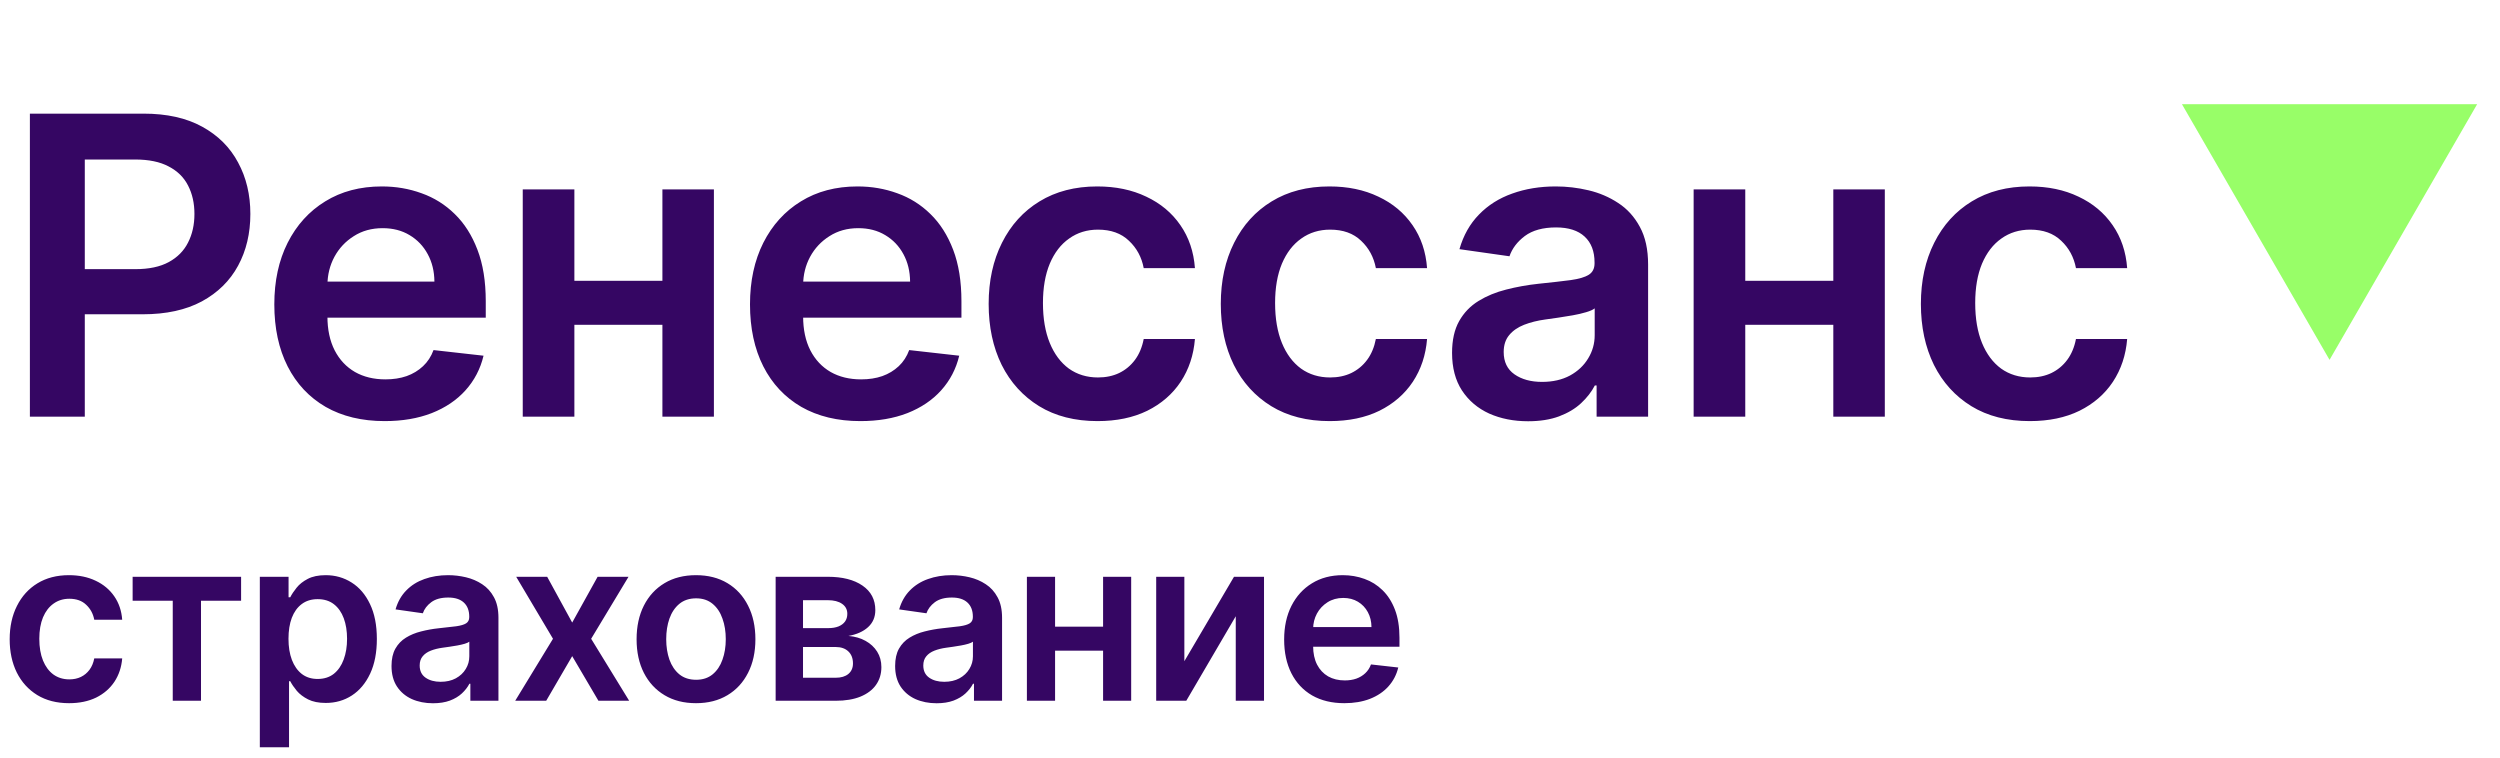 <svg width="132" height="40" viewBox="0 0 132 40" fill="none" xmlns="http://www.w3.org/2000/svg">
<path d="M1.578 22V6H7.578C8.807 6 9.839 6.229 10.672 6.688C11.51 7.146 12.143 7.776 12.57 8.578C13.003 9.375 13.219 10.281 13.219 11.297C13.219 12.323 13.003 13.234 12.57 14.031C12.138 14.828 11.5 15.456 10.656 15.914C9.812 16.367 8.773 16.594 7.539 16.594H3.562V14.211H7.148C7.867 14.211 8.456 14.086 8.914 13.836C9.372 13.586 9.711 13.242 9.93 12.805C10.154 12.367 10.266 11.865 10.266 11.297C10.266 10.729 10.154 10.229 9.93 9.797C9.711 9.365 9.37 9.029 8.906 8.789C8.448 8.544 7.857 8.422 7.133 8.422H4.477V22H1.578ZM20.312 22.234C19.109 22.234 18.07 21.984 17.195 21.484C16.325 20.979 15.656 20.266 15.187 19.344C14.718 18.417 14.484 17.326 14.484 16.07C14.484 14.836 14.718 13.753 15.187 12.82C15.661 11.883 16.322 11.154 17.171 10.633C18.02 10.107 19.018 9.844 20.163 9.844C20.903 9.844 21.601 9.964 22.257 10.203C22.919 10.438 23.502 10.802 24.007 11.297C24.518 11.792 24.919 12.422 25.21 13.188C25.502 13.948 25.648 14.854 25.648 15.906V16.773H15.812V14.867H22.937C22.932 14.325 22.815 13.844 22.585 13.422C22.356 12.995 22.036 12.659 21.625 12.414C21.218 12.169 20.744 12.047 20.203 12.047C19.625 12.047 19.117 12.188 18.679 12.469C18.242 12.745 17.901 13.109 17.656 13.562C17.416 14.01 17.294 14.503 17.288 15.039V16.703C17.288 17.401 17.416 18 17.671 18.5C17.927 18.995 18.283 19.375 18.742 19.641C19.2 19.901 19.736 20.031 20.351 20.031C20.762 20.031 21.135 19.974 21.468 19.859C21.802 19.74 22.091 19.565 22.335 19.336C22.58 19.107 22.765 18.823 22.89 18.484L25.531 18.781C25.364 19.479 25.046 20.088 24.578 20.609C24.114 21.125 23.52 21.526 22.796 21.812C22.072 22.094 21.244 22.234 20.312 22.234ZM35.843 14.828V17.148H29.452V14.828H35.843ZM30.327 10V22H27.601V10H30.327ZM37.694 10V22H34.975V10H37.694ZM45.428 22.234C44.225 22.234 43.186 21.984 42.311 21.484C41.441 20.979 40.772 20.266 40.303 19.344C39.834 18.417 39.6 17.326 39.6 16.07C39.6 14.836 39.834 13.753 40.303 12.82C40.777 11.883 41.438 11.154 42.287 10.633C43.136 10.107 44.134 9.844 45.28 9.844C46.019 9.844 46.717 9.964 47.373 10.203C48.035 10.438 48.618 10.802 49.123 11.297C49.634 11.792 50.035 12.422 50.327 13.188C50.618 13.948 50.764 14.854 50.764 15.906V16.773H40.928V14.867H48.053C48.048 14.325 47.931 13.844 47.702 13.422C47.472 12.995 47.152 12.659 46.74 12.414C46.334 12.169 45.86 12.047 45.319 12.047C44.74 12.047 44.233 12.188 43.795 12.469C43.358 12.745 43.017 13.109 42.772 13.562C42.532 14.01 42.41 14.503 42.405 15.039V16.703C42.405 17.401 42.532 18 42.787 18.5C43.043 18.995 43.399 19.375 43.858 19.641C44.316 19.901 44.852 20.031 45.467 20.031C45.879 20.031 46.251 19.974 46.584 19.859C46.918 19.74 47.207 19.565 47.452 19.336C47.696 19.107 47.881 18.823 48.006 18.484L50.647 18.781C50.48 19.479 50.162 20.088 49.694 20.609C49.23 21.125 48.636 21.526 47.912 21.812C47.188 22.094 46.36 22.234 45.428 22.234ZM57.951 22.234C56.753 22.234 55.724 21.971 54.865 21.445C54.011 20.919 53.352 20.193 52.888 19.266C52.43 18.333 52.201 17.26 52.201 16.047C52.201 14.828 52.435 13.753 52.904 12.82C53.373 11.883 54.034 11.154 54.888 10.633C55.748 10.107 56.763 9.844 57.935 9.844C58.909 9.844 59.771 10.023 60.521 10.383C61.276 10.737 61.878 11.24 62.326 11.891C62.774 12.537 63.029 13.292 63.092 14.156H60.388C60.279 13.578 60.019 13.096 59.607 12.711C59.201 12.32 58.657 12.125 57.974 12.125C57.396 12.125 56.888 12.281 56.451 12.594C56.013 12.901 55.672 13.344 55.428 13.922C55.188 14.5 55.068 15.193 55.068 16C55.068 16.818 55.188 17.521 55.428 18.109C55.667 18.693 56.003 19.143 56.435 19.461C56.873 19.773 57.386 19.93 57.974 19.93C58.391 19.93 58.763 19.852 59.092 19.695C59.425 19.534 59.703 19.302 59.928 19C60.151 18.698 60.305 18.331 60.388 17.898H63.092C63.024 18.747 62.774 19.5 62.342 20.156C61.909 20.807 61.321 21.318 60.576 21.688C59.831 22.052 58.956 22.234 57.951 22.234ZM70.208 22.234C69.01 22.234 67.982 21.971 67.122 21.445C66.268 20.919 65.609 20.193 65.146 19.266C64.687 18.333 64.458 17.26 64.458 16.047C64.458 14.828 64.693 13.753 65.161 12.82C65.63 11.883 66.291 11.154 67.146 10.633C68.005 10.107 69.021 9.844 70.193 9.844C71.166 9.844 72.028 10.023 72.778 10.383C73.534 10.737 74.135 11.24 74.583 11.891C75.031 12.537 75.286 13.292 75.349 14.156H72.646C72.536 13.578 72.276 13.096 71.865 12.711C71.458 12.32 70.914 12.125 70.232 12.125C69.653 12.125 69.146 12.281 68.708 12.594C68.271 12.901 67.93 13.344 67.685 13.922C67.445 14.5 67.325 15.193 67.325 16C67.325 16.818 67.445 17.521 67.685 18.109C67.924 18.693 68.26 19.143 68.693 19.461C69.13 19.773 69.643 19.93 70.232 19.93C70.648 19.93 71.021 19.852 71.349 19.695C71.682 19.534 71.961 19.302 72.185 19C72.409 18.698 72.562 18.331 72.646 17.898H75.349C75.281 18.747 75.031 19.5 74.599 20.156C74.166 20.807 73.578 21.318 72.833 21.688C72.088 22.052 71.213 22.234 70.208 22.234ZM80.684 22.242C79.924 22.242 79.239 22.107 78.629 21.836C78.025 21.56 77.546 21.154 77.192 20.617C76.843 20.081 76.669 19.419 76.669 18.633C76.669 17.956 76.794 17.396 77.044 16.953C77.294 16.51 77.635 16.156 78.067 15.891C78.499 15.625 78.986 15.425 79.528 15.289C80.075 15.148 80.64 15.047 81.223 14.984C81.926 14.912 82.497 14.846 82.934 14.789C83.372 14.727 83.689 14.633 83.887 14.508C84.091 14.378 84.192 14.177 84.192 13.906V13.859C84.192 13.271 84.018 12.815 83.669 12.492C83.32 12.169 82.817 12.008 82.161 12.008C81.468 12.008 80.919 12.159 80.512 12.461C80.111 12.763 79.841 13.12 79.7 13.531L77.059 13.156C77.268 12.427 77.611 11.818 78.091 11.328C78.57 10.833 79.156 10.463 79.848 10.219C80.541 9.969 81.307 9.844 82.145 9.844C82.723 9.844 83.299 9.911 83.872 10.047C84.445 10.182 84.968 10.406 85.442 10.719C85.916 11.026 86.296 11.445 86.583 11.977C86.874 12.508 87.02 13.172 87.02 13.969V22H84.301V20.352H84.208C84.036 20.685 83.794 20.997 83.481 21.289C83.174 21.576 82.786 21.807 82.317 21.984C81.853 22.156 81.309 22.242 80.684 22.242ZM81.419 20.164C81.986 20.164 82.478 20.052 82.895 19.828C83.312 19.599 83.632 19.297 83.856 18.922C84.085 18.547 84.2 18.138 84.2 17.695V16.281C84.111 16.354 83.96 16.422 83.747 16.484C83.538 16.547 83.304 16.602 83.044 16.648C82.783 16.695 82.525 16.737 82.27 16.773C82.015 16.81 81.794 16.841 81.606 16.867C81.184 16.924 80.807 17.018 80.473 17.148C80.14 17.279 79.877 17.461 79.684 17.695C79.492 17.924 79.395 18.221 79.395 18.586C79.395 19.107 79.585 19.5 79.966 19.766C80.346 20.031 80.83 20.164 81.419 20.164ZM97.666 14.828V17.148H91.275V14.828H97.666ZM92.15 10V22H89.424V10H92.15ZM99.518 10V22H96.799V10H99.518ZM107.173 22.234C105.975 22.234 104.947 21.971 104.087 21.445C103.233 20.919 102.574 20.193 102.111 19.266C101.653 18.333 101.423 17.26 101.423 16.047C101.423 14.828 101.658 13.753 102.126 12.82C102.595 11.883 103.257 11.154 104.111 10.633C104.97 10.107 105.986 9.844 107.158 9.844C108.132 9.844 108.994 10.023 109.744 10.383C110.499 10.737 111.1 11.24 111.548 11.891C111.996 12.537 112.251 13.292 112.314 14.156H109.611C109.501 13.578 109.241 13.096 108.83 12.711C108.423 12.32 107.879 12.125 107.197 12.125C106.619 12.125 106.111 12.281 105.673 12.594C105.236 12.901 104.895 13.344 104.65 13.922C104.41 14.5 104.291 15.193 104.291 16C104.291 16.818 104.41 17.521 104.65 18.109C104.89 18.693 105.225 19.143 105.658 19.461C106.095 19.773 106.608 19.93 107.197 19.93C107.613 19.93 107.986 19.852 108.314 19.695C108.647 19.534 108.926 19.302 109.15 19C109.374 18.698 109.528 18.331 109.611 17.898H112.314C112.246 18.747 111.996 19.5 111.564 20.156C111.132 20.807 110.543 21.318 109.798 21.688C109.054 22.052 108.179 22.234 107.173 22.234ZM3.648 37.128C2.994 37.128 2.433 36.984 1.964 36.697C1.499 36.41 1.139 36.014 0.886 35.508C0.636 35 0.511 34.415 0.511 33.753C0.511 33.088 0.639 32.501 0.895 31.993C1.151 31.482 1.511 31.084 1.977 30.8C2.446 30.513 3 30.369 3.639 30.369C4.17 30.369 4.641 30.467 5.05 30.663C5.462 30.857 5.79 31.131 6.034 31.486C6.278 31.838 6.418 32.25 6.452 32.722H4.977C4.918 32.406 4.776 32.144 4.551 31.933C4.33 31.72 4.033 31.614 3.661 31.614C3.345 31.614 3.068 31.699 2.83 31.869C2.591 32.037 2.405 32.278 2.271 32.594C2.141 32.909 2.075 33.287 2.075 33.727C2.075 34.173 2.141 34.557 2.271 34.878C2.402 35.196 2.585 35.442 2.821 35.615C3.06 35.785 3.339 35.871 3.661 35.871C3.888 35.871 4.091 35.828 4.27 35.743C4.452 35.655 4.604 35.528 4.726 35.364C4.848 35.199 4.932 34.999 4.977 34.763H6.452C6.415 35.226 6.278 35.636 6.043 35.994C5.807 36.349 5.486 36.628 5.08 36.83C4.673 37.028 4.196 37.128 3.648 37.128ZM7.003 31.72V30.454H12.73V31.72H10.613V37H9.121V31.72H7.003ZM13.719 39.455V30.454H15.236V31.537H15.325C15.405 31.378 15.517 31.209 15.662 31.03C15.807 30.848 16.003 30.693 16.25 30.565C16.497 30.435 16.813 30.369 17.196 30.369C17.702 30.369 18.158 30.499 18.564 30.757C18.973 31.013 19.297 31.392 19.536 31.895C19.777 32.395 19.898 33.008 19.898 33.736C19.898 34.455 19.78 35.065 19.544 35.568C19.308 36.071 18.987 36.455 18.581 36.719C18.175 36.983 17.715 37.115 17.2 37.115C16.825 37.115 16.514 37.053 16.267 36.928C16.02 36.803 15.821 36.652 15.671 36.476C15.523 36.297 15.408 36.128 15.325 35.969H15.261V39.455H13.719ZM15.232 33.727C15.232 34.151 15.291 34.521 15.411 34.84C15.533 35.158 15.707 35.406 15.935 35.585C16.165 35.761 16.443 35.849 16.77 35.849C17.111 35.849 17.396 35.758 17.627 35.577C17.857 35.392 18.03 35.141 18.146 34.822C18.266 34.501 18.325 34.136 18.325 33.727C18.325 33.321 18.267 32.96 18.151 32.645C18.034 32.33 17.861 32.082 17.631 31.903C17.401 31.724 17.114 31.635 16.77 31.635C16.441 31.635 16.161 31.722 15.931 31.895C15.7 32.068 15.526 32.311 15.406 32.624C15.29 32.936 15.232 33.304 15.232 33.727ZM22.862 37.132C22.448 37.132 22.074 37.058 21.742 36.91C21.412 36.76 21.151 36.538 20.958 36.246C20.767 35.953 20.672 35.592 20.672 35.163C20.672 34.794 20.74 34.489 20.877 34.247C21.013 34.006 21.199 33.812 21.435 33.668C21.671 33.523 21.936 33.413 22.232 33.34C22.53 33.263 22.838 33.207 23.156 33.173C23.54 33.133 23.851 33.098 24.09 33.067C24.328 33.033 24.502 32.981 24.61 32.913C24.72 32.842 24.776 32.733 24.776 32.585V32.56C24.776 32.239 24.681 31.99 24.49 31.814C24.3 31.638 24.026 31.55 23.668 31.55C23.29 31.55 22.99 31.632 22.769 31.797C22.55 31.962 22.402 32.156 22.326 32.381L20.885 32.176C20.999 31.778 21.186 31.446 21.448 31.179C21.709 30.909 22.029 30.707 22.406 30.574C22.784 30.438 23.202 30.369 23.659 30.369C23.975 30.369 24.288 30.406 24.601 30.48C24.913 30.554 25.199 30.676 25.458 30.847C25.716 31.014 25.924 31.243 26.08 31.533C26.239 31.822 26.318 32.185 26.318 32.619V37H24.835V36.101H24.784C24.691 36.283 24.558 36.453 24.388 36.612C24.22 36.769 24.009 36.895 23.753 36.992C23.5 37.085 23.203 37.132 22.862 37.132ZM23.263 35.999C23.573 35.999 23.841 35.938 24.068 35.815C24.296 35.69 24.47 35.526 24.593 35.321C24.718 35.117 24.78 34.894 24.78 34.652V33.881C24.732 33.92 24.649 33.957 24.533 33.992C24.419 34.026 24.291 34.055 24.149 34.081C24.007 34.106 23.867 34.129 23.727 34.149C23.588 34.169 23.468 34.186 23.365 34.2C23.135 34.231 22.929 34.283 22.747 34.354C22.566 34.425 22.422 34.524 22.317 34.652C22.212 34.777 22.159 34.939 22.159 35.138C22.159 35.422 22.263 35.636 22.47 35.781C22.678 35.926 22.942 35.999 23.263 35.999ZM28.891 30.454L30.212 32.871L31.554 30.454H33.186L31.213 33.727L33.22 37H31.597L30.212 34.644L28.84 37H27.203L29.198 33.727L27.255 30.454H28.891ZM36.748 37.128C36.109 37.128 35.555 36.987 35.087 36.706C34.618 36.425 34.254 36.031 33.996 35.526C33.74 35.02 33.612 34.429 33.612 33.753C33.612 33.077 33.74 32.484 33.996 31.976C34.254 31.467 34.618 31.072 35.087 30.791C35.555 30.51 36.109 30.369 36.748 30.369C37.388 30.369 37.942 30.51 38.41 30.791C38.879 31.072 39.241 31.467 39.497 31.976C39.756 32.484 39.885 33.077 39.885 33.753C39.885 34.429 39.756 35.02 39.497 35.526C39.241 36.031 38.879 36.425 38.41 36.706C37.942 36.987 37.388 37.128 36.748 37.128ZM36.757 35.892C37.104 35.892 37.393 35.797 37.626 35.606C37.859 35.413 38.033 35.155 38.146 34.831C38.263 34.507 38.321 34.146 38.321 33.749C38.321 33.348 38.263 32.986 38.146 32.662C38.033 32.335 37.859 32.075 37.626 31.882C37.393 31.689 37.104 31.592 36.757 31.592C36.402 31.592 36.106 31.689 35.871 31.882C35.638 32.075 35.463 32.335 35.346 32.662C35.233 32.986 35.176 33.348 35.176 33.749C35.176 34.146 35.233 34.507 35.346 34.831C35.463 35.155 35.638 35.413 35.871 35.606C36.106 35.797 36.402 35.892 36.757 35.892ZM40.954 37V30.454H43.703C44.478 30.454 45.09 30.609 45.539 30.919C45.991 31.229 46.217 31.66 46.217 32.215C46.217 32.581 46.089 32.881 45.833 33.114C45.581 33.344 45.235 33.499 44.798 33.578C45.142 33.606 45.443 33.693 45.701 33.838C45.963 33.983 46.167 34.173 46.315 34.409C46.463 34.645 46.537 34.916 46.537 35.223C46.537 35.584 46.441 35.898 46.251 36.165C46.064 36.429 45.789 36.635 45.429 36.783C45.071 36.928 44.636 37 44.125 37H40.954ZM42.399 35.785H44.125C44.409 35.785 44.632 35.719 44.794 35.585C44.956 35.449 45.037 35.264 45.037 35.031C45.037 34.761 44.956 34.55 44.794 34.396C44.632 34.24 44.409 34.162 44.125 34.162H42.399V35.785ZM42.399 33.165H43.733C43.943 33.165 44.123 33.135 44.274 33.075C44.424 33.013 44.539 32.926 44.619 32.815C44.699 32.702 44.738 32.567 44.738 32.41C44.738 32.186 44.646 32.01 44.461 31.882C44.279 31.754 44.027 31.69 43.703 31.69H42.399V33.165ZM49.453 37.132C49.038 37.132 48.665 37.058 48.332 36.91C48.003 36.76 47.742 36.538 47.548 36.246C47.358 35.953 47.263 35.592 47.263 35.163C47.263 34.794 47.331 34.489 47.467 34.247C47.604 34.006 47.79 33.812 48.026 33.668C48.261 33.523 48.527 33.413 48.822 33.34C49.121 33.263 49.429 33.207 49.747 33.173C50.131 33.133 50.442 33.098 50.68 33.067C50.919 33.033 51.092 32.981 51.2 32.913C51.311 32.842 51.367 32.733 51.367 32.585V32.56C51.367 32.239 51.271 31.99 51.081 31.814C50.891 31.638 50.617 31.55 50.259 31.55C49.881 31.55 49.581 31.632 49.359 31.797C49.141 31.962 48.993 32.156 48.916 32.381L47.476 32.176C47.59 31.778 47.777 31.446 48.038 31.179C48.3 30.909 48.619 30.707 48.997 30.574C49.375 30.438 49.793 30.369 50.25 30.369C50.565 30.369 50.879 30.406 51.192 30.48C51.504 30.554 51.79 30.676 52.048 30.847C52.307 31.014 52.514 31.243 52.67 31.533C52.83 31.822 52.909 32.185 52.909 32.619V37H51.426V36.101H51.375C51.281 36.283 51.149 36.453 50.979 36.612C50.811 36.769 50.599 36.895 50.344 36.992C50.091 37.085 49.794 37.132 49.453 37.132ZM49.854 35.999C50.163 35.999 50.432 35.938 50.659 35.815C50.886 35.69 51.061 35.526 51.183 35.321C51.308 35.117 51.371 34.894 51.371 34.652V33.881C51.322 33.92 51.24 33.957 51.124 33.992C51.01 34.026 50.882 34.055 50.74 34.081C50.598 34.106 50.457 34.129 50.318 34.149C50.179 34.169 50.058 34.186 49.956 34.2C49.726 34.231 49.52 34.283 49.338 34.354C49.156 34.425 49.013 34.524 48.908 34.652C48.803 34.777 48.75 34.939 48.75 35.138C48.75 35.422 48.854 35.636 49.061 35.781C49.269 35.926 49.533 35.999 49.854 35.999ZM58.716 33.088V34.354H55.23V33.088H58.716ZM55.708 30.454V37H54.22V30.454H55.708ZM59.726 30.454V37H58.243V30.454H59.726ZM62.534 34.912L65.155 30.454H66.74V37H65.248V32.538L62.636 37H61.047V30.454H62.534V34.912ZM70.982 37.128C70.326 37.128 69.759 36.992 69.281 36.719C68.807 36.443 68.442 36.054 68.186 35.551C67.931 35.045 67.803 34.45 67.803 33.766C67.803 33.092 67.931 32.501 68.186 31.993C68.445 31.482 68.806 31.084 69.269 30.8C69.732 30.513 70.276 30.369 70.901 30.369C71.304 30.369 71.685 30.435 72.043 30.565C72.404 30.693 72.722 30.892 72.997 31.162C73.276 31.432 73.495 31.776 73.654 32.193C73.813 32.608 73.892 33.102 73.892 33.676V34.149H68.527V33.109H72.414C72.411 32.814 72.347 32.551 72.222 32.321C72.097 32.088 71.922 31.905 71.698 31.771C71.476 31.638 71.218 31.571 70.922 31.571C70.607 31.571 70.33 31.648 70.091 31.801C69.853 31.952 69.666 32.151 69.533 32.398C69.402 32.642 69.335 32.91 69.333 33.203V34.111C69.333 34.492 69.402 34.818 69.541 35.091C69.681 35.361 69.875 35.568 70.125 35.713C70.375 35.855 70.668 35.926 71.003 35.926C71.228 35.926 71.431 35.895 71.612 35.832C71.794 35.767 71.952 35.672 72.085 35.547C72.219 35.422 72.32 35.267 72.388 35.082L73.828 35.244C73.737 35.625 73.564 35.957 73.308 36.242C73.056 36.523 72.732 36.742 72.337 36.898C71.942 37.051 71.49 37.128 70.982 37.128Z" fill="#350663"/>
<path d="M123 19L115.206 5.5L130.794 5.5L123 19Z" fill="#98FE68"/>
</svg>
